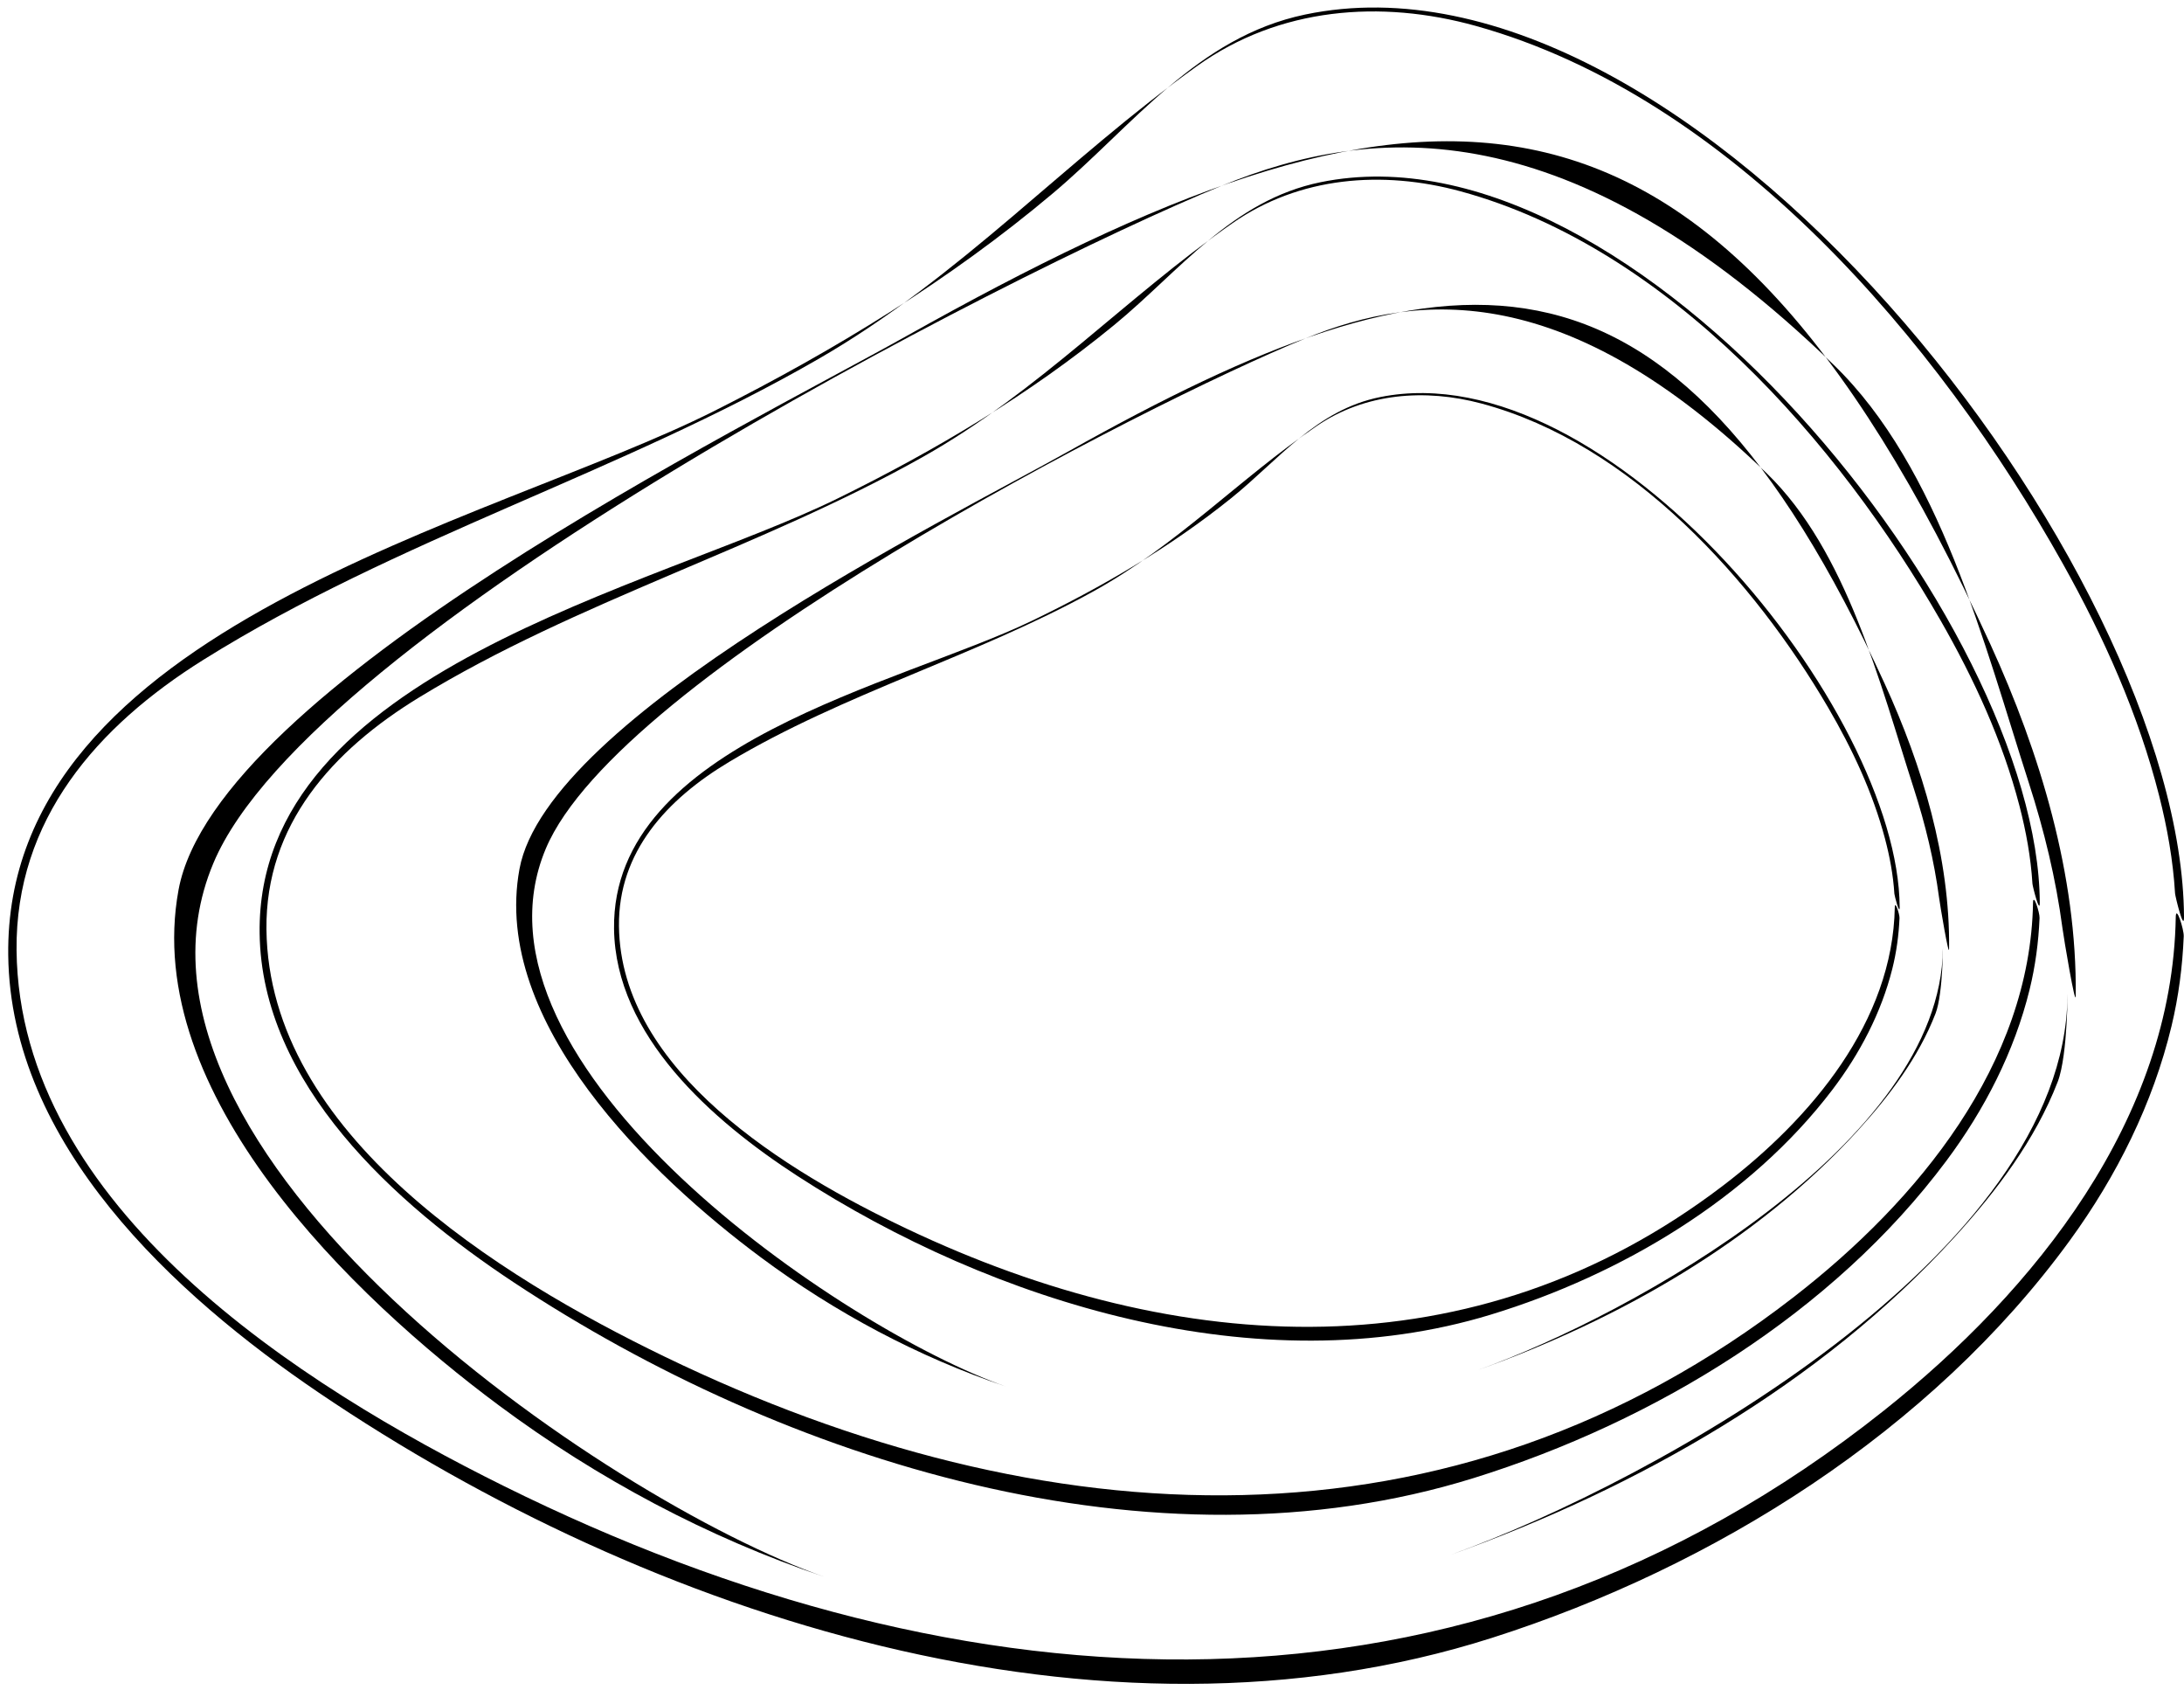 <svg width="265" height="205" viewBox="0 0 265 205" fill="none" xmlns="http://www.w3.org/2000/svg">
<path d="M264 111.251C264.027 109.667 265.001 112.75 264.967 113.574C264.817 117.24 264.345 120.893 263.488 124.462C261.227 133.874 256.829 142.671 251.144 150.478C234.323 173.576 208.011 190.077 181.03 198.68C133.415 213.864 78.779 196.104 38.697 168.947C21.143 157.054 1.277 138.82 0.999 115.875C0.516 76.056 59.523 63.509 86.695 49.838C101.254 42.512 115.25 33.974 127.741 23.459C137.496 15.247 145.225 4.512 158.353 1.765C205.142 -8.027 264.806 68.908 265 111.253C265.008 113.108 263.937 108.751 263.914 108.362C263.674 104.369 262.968 100.411 261.987 96.537C259.486 86.662 255.257 77.245 250.296 68.376C235.192 41.373 210.06 11.778 179.085 3.148C167.522 -0.074 155.213 0.89 145.262 8.004C129.305 19.414 116.629 33.553 99.295 43.549C75.292 57.389 48.121 65.37 24.663 80.048C11.821 88.083 1.844 99.396 2.01 115.29C2.336 146.469 36.548 168.068 61.089 180.238C117.133 208.031 177.736 211.544 228.584 171.111C246.943 156.512 263.59 135.738 264 111.251Z" fill="black"/>
<path d="M246.682 109.503C246.704 108.239 247.501 110.7 247.473 111.358C247.35 114.284 246.964 117.201 246.263 120.05C244.413 127.564 240.815 134.586 236.163 140.818C222.401 159.257 200.873 172.43 178.799 179.298C139.841 191.42 95.139 177.242 62.346 155.562C47.984 146.068 31.73 131.512 31.502 113.195C31.107 81.407 79.385 71.391 101.616 60.477C113.528 54.629 124.979 47.813 135.199 39.419C143.18 32.863 149.504 24.294 160.245 22.1C198.526 14.283 247.341 75.701 247.5 109.505C247.507 110.986 246.63 107.508 246.611 107.197C246.415 104.01 245.837 100.85 245.035 97.757C242.989 89.874 239.528 82.356 235.47 75.276C223.112 53.719 202.55 30.094 177.207 23.204C167.746 20.632 157.676 21.402 149.534 27.081C136.479 36.19 126.107 47.477 111.925 55.456C92.287 66.505 70.057 72.877 50.863 84.594C40.357 91.008 32.194 100.04 32.33 112.727C32.596 137.618 60.587 154.86 80.666 164.576C126.52 186.763 176.104 189.568 217.706 157.29C232.727 145.636 246.346 129.051 246.682 109.503Z" fill="black"/>
<path d="M229.909 110.051C229.925 109.156 230.5 110.898 230.48 111.364C230.392 113.436 230.113 115.501 229.607 117.519C228.271 122.839 225.672 127.811 222.312 132.224C212.374 145.28 196.826 154.608 180.884 159.471C152.749 168.054 120.465 158.015 96.781 142.664C86.409 135.941 74.67 125.634 74.506 112.665C74.22 90.156 109.087 83.064 125.142 75.336C133.745 71.196 142.015 66.369 149.396 60.425C155.16 55.784 159.727 49.716 167.484 48.163C195.131 42.628 230.385 86.116 230.5 110.052C230.505 111.1 229.872 108.638 229.858 108.418C229.716 106.161 229.299 103.923 228.72 101.734C227.242 96.152 224.743 90.828 221.812 85.816C212.887 70.551 198.037 53.823 179.734 48.944C172.902 47.123 165.629 47.668 159.749 51.69C150.32 58.139 142.83 66.131 132.587 71.781C118.404 79.605 102.35 84.116 88.488 92.413C80.901 96.955 75.005 103.35 75.103 112.334C75.296 129.958 95.511 142.167 110.012 149.046C143.128 164.756 178.937 166.742 208.982 143.887C219.831 135.635 229.667 123.892 229.909 110.051Z" fill="black"/>
<path d="M250.863 120.801C250.878 119.272 250.94 127.958 249.68 131.218C246.948 138.285 242.221 144.519 237.157 150.073C220.887 167.918 198.59 180.539 176.041 188.595C200.96 179.642 250.551 152.063 250.863 120.801ZM100.006 191.271C85.869 186.503 72.502 179.371 60.531 170.477C42.95 157.415 17.096 132.709 21.665 107.941C26.19 83.411 90.513 51.686 110 40.758C171.072 6.507 206.665 2.072 241.498 78.135C247.53 91.307 252.033 106.193 251.863 120.806C251.845 122.351 250.41 113.784 250.25 112.571C249.462 106.616 248.034 100.749 246.194 95.035C240.712 78.012 235.39 56.745 222.5 44.258C190.5 13.258 166.742 14.962 148.295 22.509C121.986 33.272 37.689 76.645 25.901 104.682C11.241 139.548 73.835 182.117 100.006 191.271Z" fill="black"/>
<path d="M235.743 115.094C235.754 113.942 235.801 120.487 234.852 122.943C232.793 128.269 229.231 132.966 225.415 137.151C213.155 150.598 196.354 160.109 179.362 166.179C198.139 159.433 235.508 138.651 235.743 115.094ZM122.067 168.196C111.414 164.603 101.342 159.228 92.321 152.526C79.073 142.684 59.591 124.067 63.034 105.403C66.444 86.919 114.914 63.013 129.598 54.778C175.618 28.969 202.438 25.627 228.686 82.944C233.232 92.869 236.625 104.086 236.496 115.098C236.483 116.262 235.402 109.806 235.281 108.892C234.687 104.405 233.612 99.984 232.225 95.678C228.094 82.851 224.084 66.825 214.371 57.415C190.257 34.056 172.355 35.34 158.455 41.027C138.629 49.137 75.109 81.82 66.225 102.948C55.179 129.22 102.346 161.298 122.067 168.196Z" fill="black"/>
</svg>
